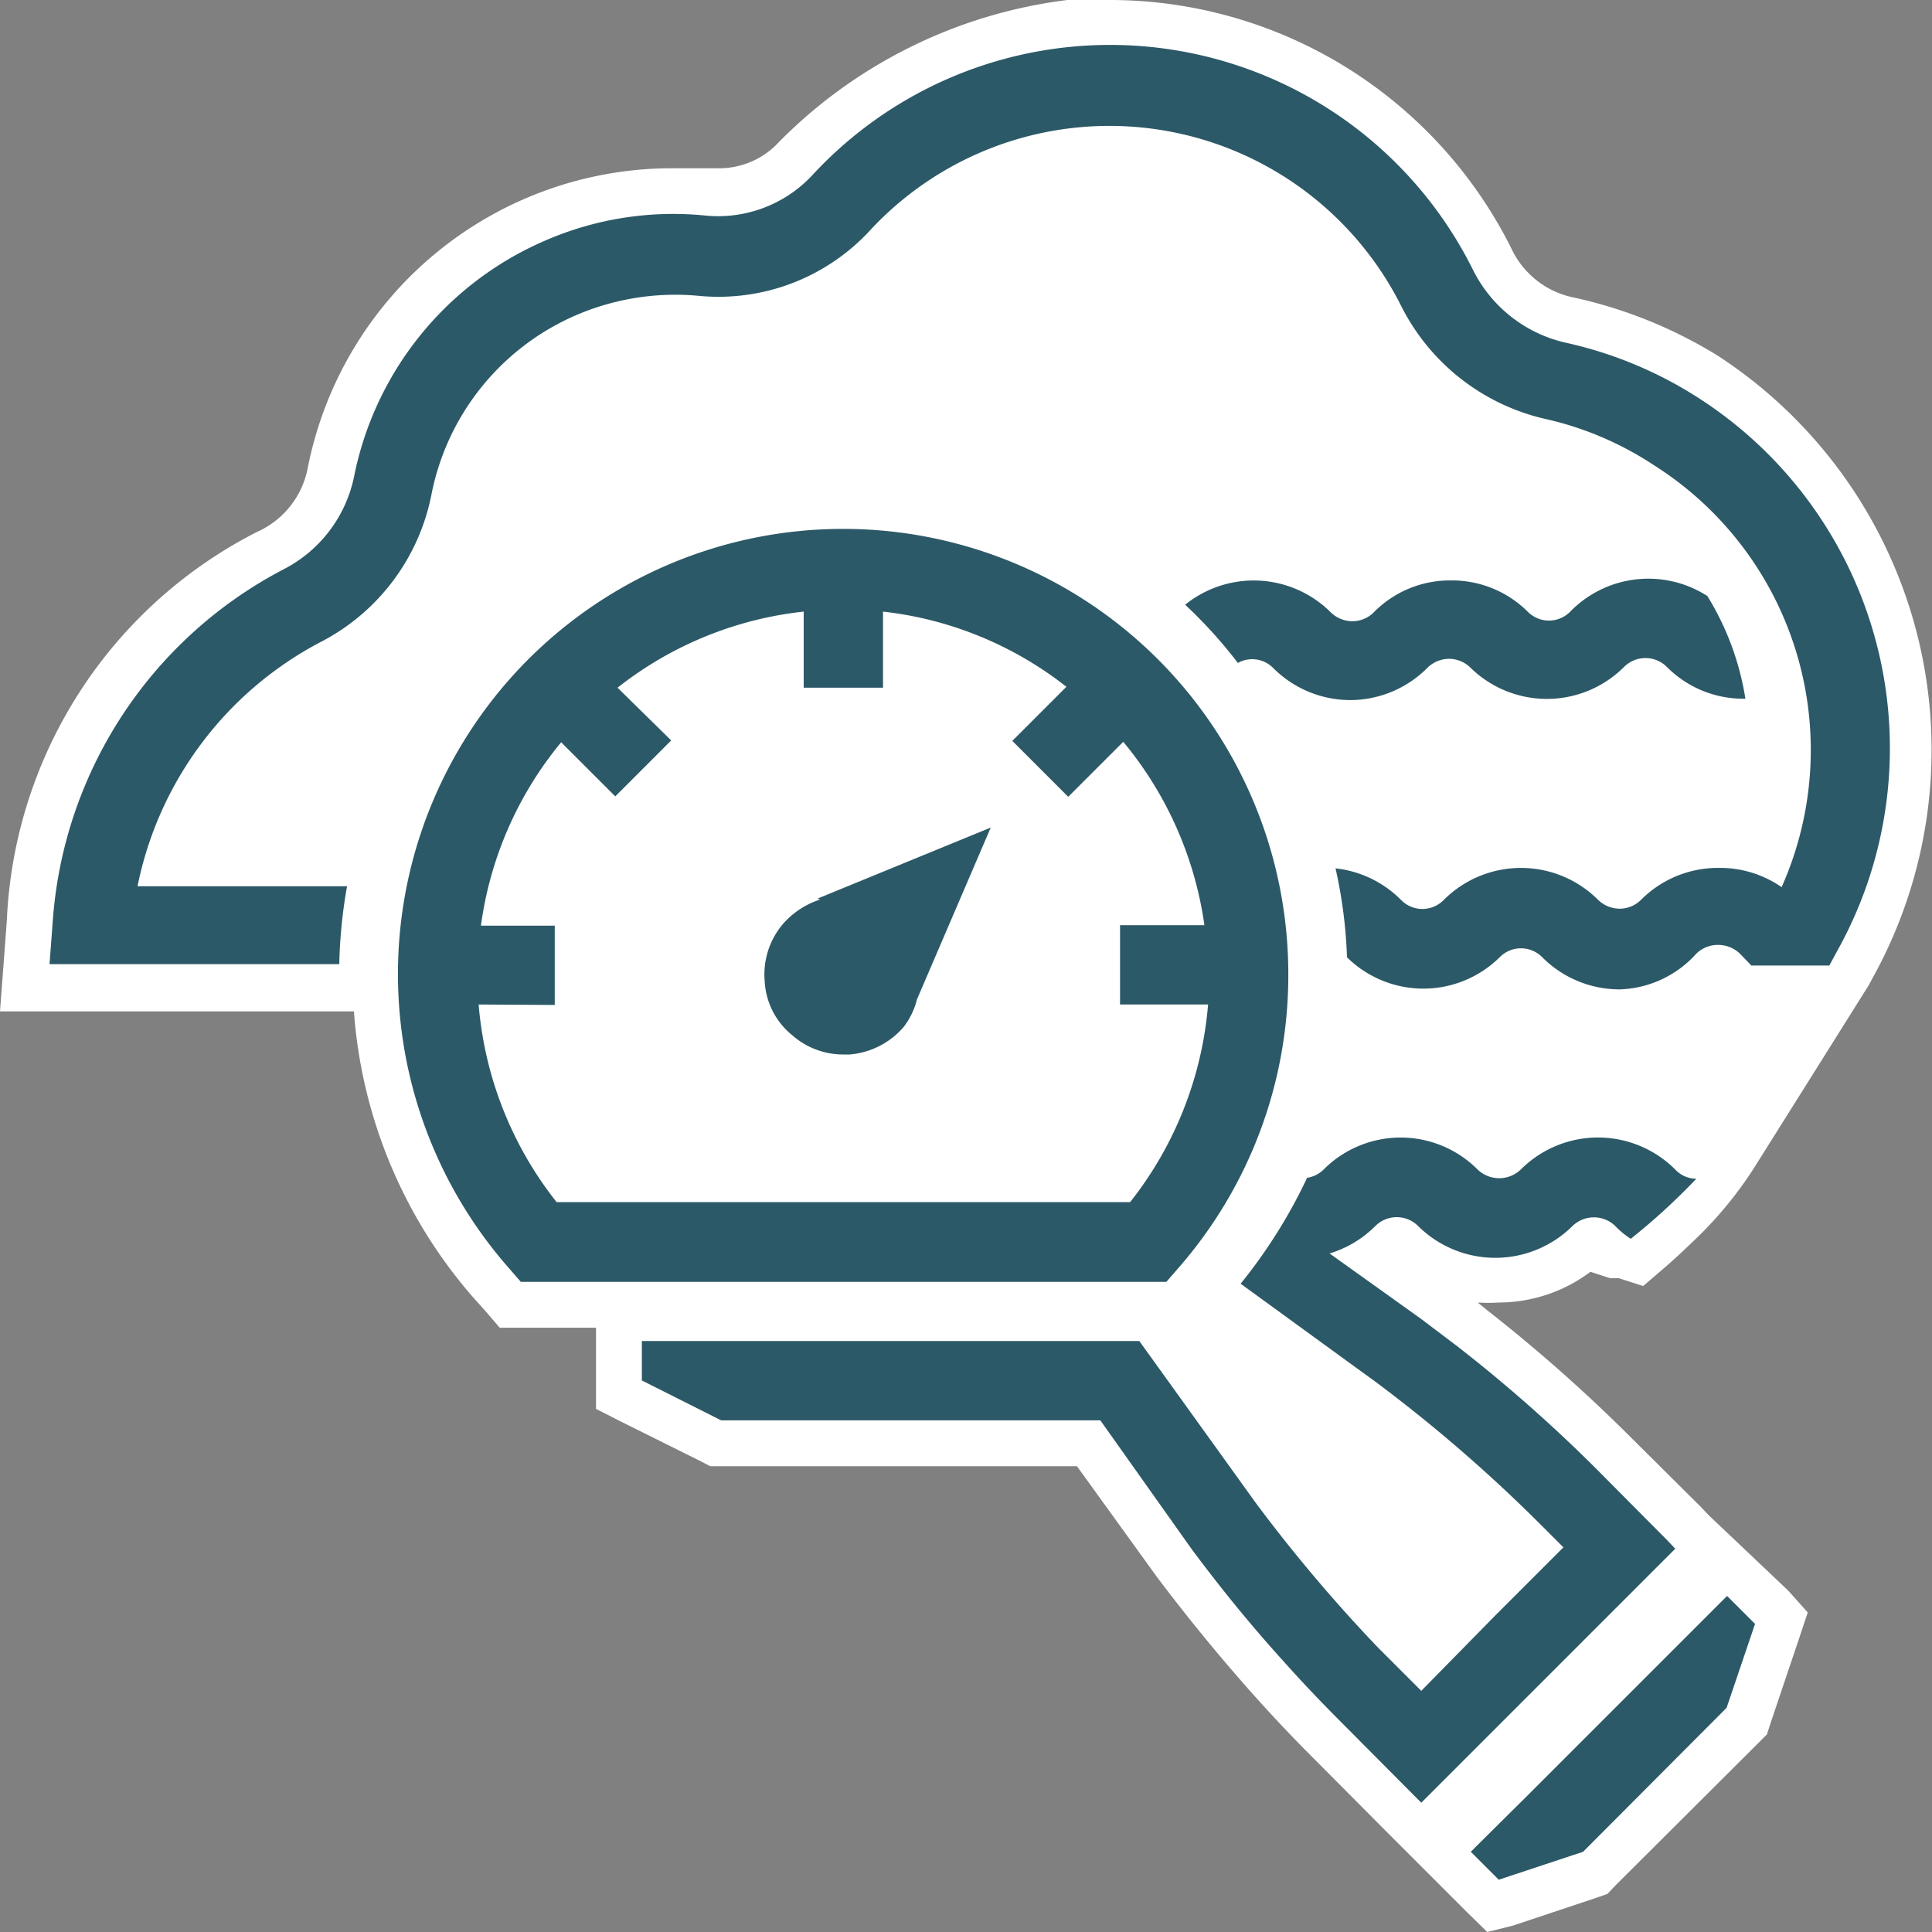 <svg id="Layer_1" data-name="Layer 1" xmlns="http://www.w3.org/2000/svg" viewBox="0 0 42.14 42.14"><rect x="0" y="0" width="42.14" height="42.14" fill="#808080" stroke="none"/><title>Other - Heatwave-Service</title>
<path d="M30.65,39.68l-1.77-1.77c-.42-.42-.84-.87-1.26-1.34-.7-.78-1.38-1.61-2-2.47l-1.89-2.62H15.6l-2.11-1.06v-2H11.12l-.4-.47a10.2,10.2,0,0,1-2.53-6.43H.54L.65,20.1a9.47,9.47,0,0,1,5.2-8,2.42,2.42,0,0,0,1.38-1.73,7.62,7.62,0,0,1,4.41-5.51,7.71,7.71,0,0,1,3.07-.64l.71,0h.24a2.25,2.25,0,0,0,1.59-.63,10.22,10.22,0,0,1,6.07-3,8.44,8.44,0,0,1,.87,0,9.28,9.28,0,0,1,8.36,5.17A2.42,2.42,0,0,0,34.22,7a9.57,9.57,0,0,1,3,1.22,9.75,9.75,0,0,1,3.22,13l-.08.15-2.49,4a8.35,8.35,0,0,1-1.19,1.46c-.25.25-.53.51-.73.68l-.21.17-.58-.18L35,27.17a.17.17,0,0,0-.16-.12.17.17,0,0,0-.11.05,2.9,2.9,0,0,1-4.08,0,.13.13,0,0,0-.22,0,2.37,2.37,0,0,1-.39.32l1.31.94.78.61a35.43,35.43,0,0,1,3,2.69l1.76,1.76,2,1.85-.75,2.25-3.3,3.3-2.24.75Z" fill="#fff"/><path d="M24.19,1A8.79,8.79,0,0,1,32.1,5.9a3,3,0,0,0,2,1.56,9.17,9.17,0,0,1,2.83,1.15,9.3,9.3,0,0,1,3,12.3l-.08.15L37.42,25a6.94,6.94,0,0,1-1.11,1.37c-.24.24-.51.49-.7.66L35.42,27a.67.67,0,0,0-1.08-.22,2.39,2.39,0,0,1-3.37,0,.66.66,0,0,0-.47-.21.69.69,0,0,0-.47.2,2.35,2.35,0,0,1-1,.6l2,1.43.77.59a32.8,32.8,0,0,1,3,2.66l1.57,1.56.19.2,1.74,1.64-.62,1.83-3.13,3.14L32.69,41,31,39.32l-1.76-1.76c-.42-.42-.84-.86-1.25-1.32-.68-.76-1.35-1.58-2-2.44L24,31H15.72L14,30.11V28H11.35l-.26-.3a9.69,9.69,0,0,1-2.4-6.39c0-.07,0-.14,0-.21H1.08l.06-.92A9.05,9.05,0,0,1,6.06,12.5a2.91,2.91,0,0,0,1.66-2.09,7.11,7.11,0,0,1,7-5.74q.33,0,.66,0h.29a2.78,2.78,0,0,0,1.94-.77A9.72,9.72,0,0,1,23.37,1a7.5,7.5,0,0,1,.82,0m0-1c-.3,0-.61,0-.91,0a10.68,10.68,0,0,0-6.37,3.18,1.77,1.77,0,0,1-1.25.49h-.19l-.76,0a8.1,8.1,0,0,0-8,6.55,1.92,1.92,0,0,1-1.1,1.38A10,10,0,0,0,.15,20.06L.08,21,0,22.06H7.72a10.65,10.65,0,0,0,2.62,6.26l.26.29.3.35H13v1.77l.55.28,1.73.86.21.11h8l1.74,2.41c.67.89,1.36,1.73,2.06,2.52.42.47.85.93,1.28,1.36L30.29,40,32,41.71l.44.43L33,42l1.83-.61.23-.08.16-.17L38.37,38l.17-.17.07-.22.62-1.84.2-.6L39,34.69l-1.73-1.64-.17-.18-1.57-1.56a34.73,34.73,0,0,0-3.09-2.73l-.21-.17a3.55,3.55,0,0,0,.46,0,3.34,3.34,0,0,0,2-.67h0l.43.14.1,0,.09,0,.53.17.42-.36c.19-.16.45-.4.76-.7a8.47,8.47,0,0,0,1.26-1.55l2.48-3.95,0,0v0l.08-.15A10.26,10.26,0,0,0,37.47,7.76a10.07,10.07,0,0,0-3.14-1.27,1.92,1.92,0,0,1-1.33-1A9.79,9.79,0,0,0,24.19,0Z" fill="#fff"/><polygon points="36.45 36.03 36.45 36.03 33.31 39.17 33.31 39.17 32.08 40.39 32.69 41 34.53 40.39 37.66 37.25 38.28 35.42 37.67 34.81 36.45 36.03" fill="#2c5967"/><path d="M31.78,29.36,31,28.77l-2-1.43a2.39,2.39,0,0,0,1-.6.66.66,0,0,1,.93,0,2.39,2.39,0,0,0,3.37,0,.67.67,0,0,1,.93,0,1.81,1.81,0,0,0,.34.28A14.08,14.08,0,0,0,37,25.71h0a.63.63,0,0,1-.46-.2,2.38,2.38,0,0,0-3.37,0,.68.68,0,0,1-.94,0,2.37,2.37,0,0,0-3.36,0,.65.65,0,0,1-.36.18A11.33,11.33,0,0,1,27.06,28l2.75,2,.18.13a33.13,33.13,0,0,1,3.57,3.08l.54.54-1.48,1.48L31,36.88l-.54-.54-.4-.4a33.65,33.65,0,0,1-2.67-3.16L25.75,30.5l-.9-1.25H14v.86l1.73.87H24l2,2.82c.64.86,1.31,1.68,2,2.44.41.46.83.9,1.25,1.32L31,39.32l5.54-5.54-.19-.2L34.78,32A32.8,32.8,0,0,0,31.78,29.36Z" fill="#2c5967"/><path d="M34.24,13.35a.65.65,0,0,1-.91,0h0a2.34,2.34,0,0,0-1.68-.69h0a2.33,2.33,0,0,0-1.69.7.66.66,0,0,1-.46.19h0a.68.68,0,0,1-.47-.19,2.38,2.38,0,0,0-3.18-.17A10.31,10.31,0,0,1,27,14.46a.64.64,0,0,1,.77.11,2.38,2.38,0,0,0,1.69.7h0a2.38,2.38,0,0,0,1.68-.71.68.68,0,0,1,.47-.19h0a.67.67,0,0,1,.45.18h0a2.38,2.38,0,0,0,3.36,0,.66.66,0,0,1,.94,0,2.35,2.35,0,0,0,1.71.69A6.06,6.06,0,0,0,37.24,13,2.38,2.38,0,0,0,34.24,13.35Z" fill="#2c5967"/><path d="M7.57,19.33H3A7.74,7.74,0,0,1,7,14a4.62,4.62,0,0,0,2.41-3.21,5.39,5.39,0,0,1,3.12-3.9,5.48,5.48,0,0,1,2.68-.44A4.5,4.5,0,0,0,19,5,7.12,7.12,0,0,1,30.56,6.67a4.69,4.69,0,0,0,3.2,2.48,7.13,7.13,0,0,1,2.32,1,7.35,7.35,0,0,1,2.78,9.2,2.36,2.36,0,0,0-1.37-.42h0a2.37,2.37,0,0,0-1.7.7.66.66,0,0,1-.46.19h0a.68.68,0,0,1-.47-.19,2.38,2.38,0,0,0-3.37,0,.65.65,0,0,1-.93,0,2.38,2.38,0,0,0-1.43-.69,10.4,10.4,0,0,1,.25,1.94,2.37,2.37,0,0,0,3.33,0,.65.65,0,0,1,.93,0,2.38,2.38,0,0,0,1.69.7h0A2.34,2.34,0,0,0,37,20.8a.67.67,0,0,1,.47-.19h0a.69.69,0,0,1,.48.19l.25.26H39.9l.25-.46A9.08,9.08,0,0,0,37,8.65a8.89,8.89,0,0,0-2.87-1.18,3,3,0,0,1-2-1.58A8.84,8.84,0,0,0,17.71,3.83a2.81,2.81,0,0,1-2.34.87,7,7,0,0,0-3.53.57,7.12,7.12,0,0,0-4.12,5.14,2.94,2.94,0,0,1-1.52,2,9.41,9.41,0,0,0-5.05,7.69l-.07.93H7.4A10.91,10.91,0,0,1,7.57,19.33Z" fill="#2c5967"/><path d="M28.1,21.27a9.71,9.71,0,1,0-17,6.39l.26.3H25.44l.26-.3A9.69,9.69,0,0,0,28.1,21.27Zm-16,.65V20.19H10.49a7.94,7.94,0,0,1,1.75-4l1.18,1.18.61-.61.61-.61L13.47,15a7.93,7.93,0,0,1,4.06-1.66V15h1.73V13.34a7.89,7.89,0,0,1,4,1.64l-1.18,1.18.61.61.61.61,1.2-1.2a8,8,0,0,1,1.77,4H24.43v1.73h1.92a8,8,0,0,1-1.7,4.31H12.14a8,8,0,0,1-1.7-4.31ZM24.7,14.79Z" fill="#2c5967"/><path d="M17.89,19.62a1.82,1.82,0,0,0-.81.53,1.7,1.7,0,0,0-.4,1.26,1.62,1.62,0,0,0,.6,1.17,1.68,1.68,0,0,0,1.11.42h.14a1.74,1.74,0,0,0,1.18-.6A1.63,1.63,0,0,0,20,21.8v0l1.61-3.75h0l-3.78,1.55Z" fill="#2c5967"/></svg>